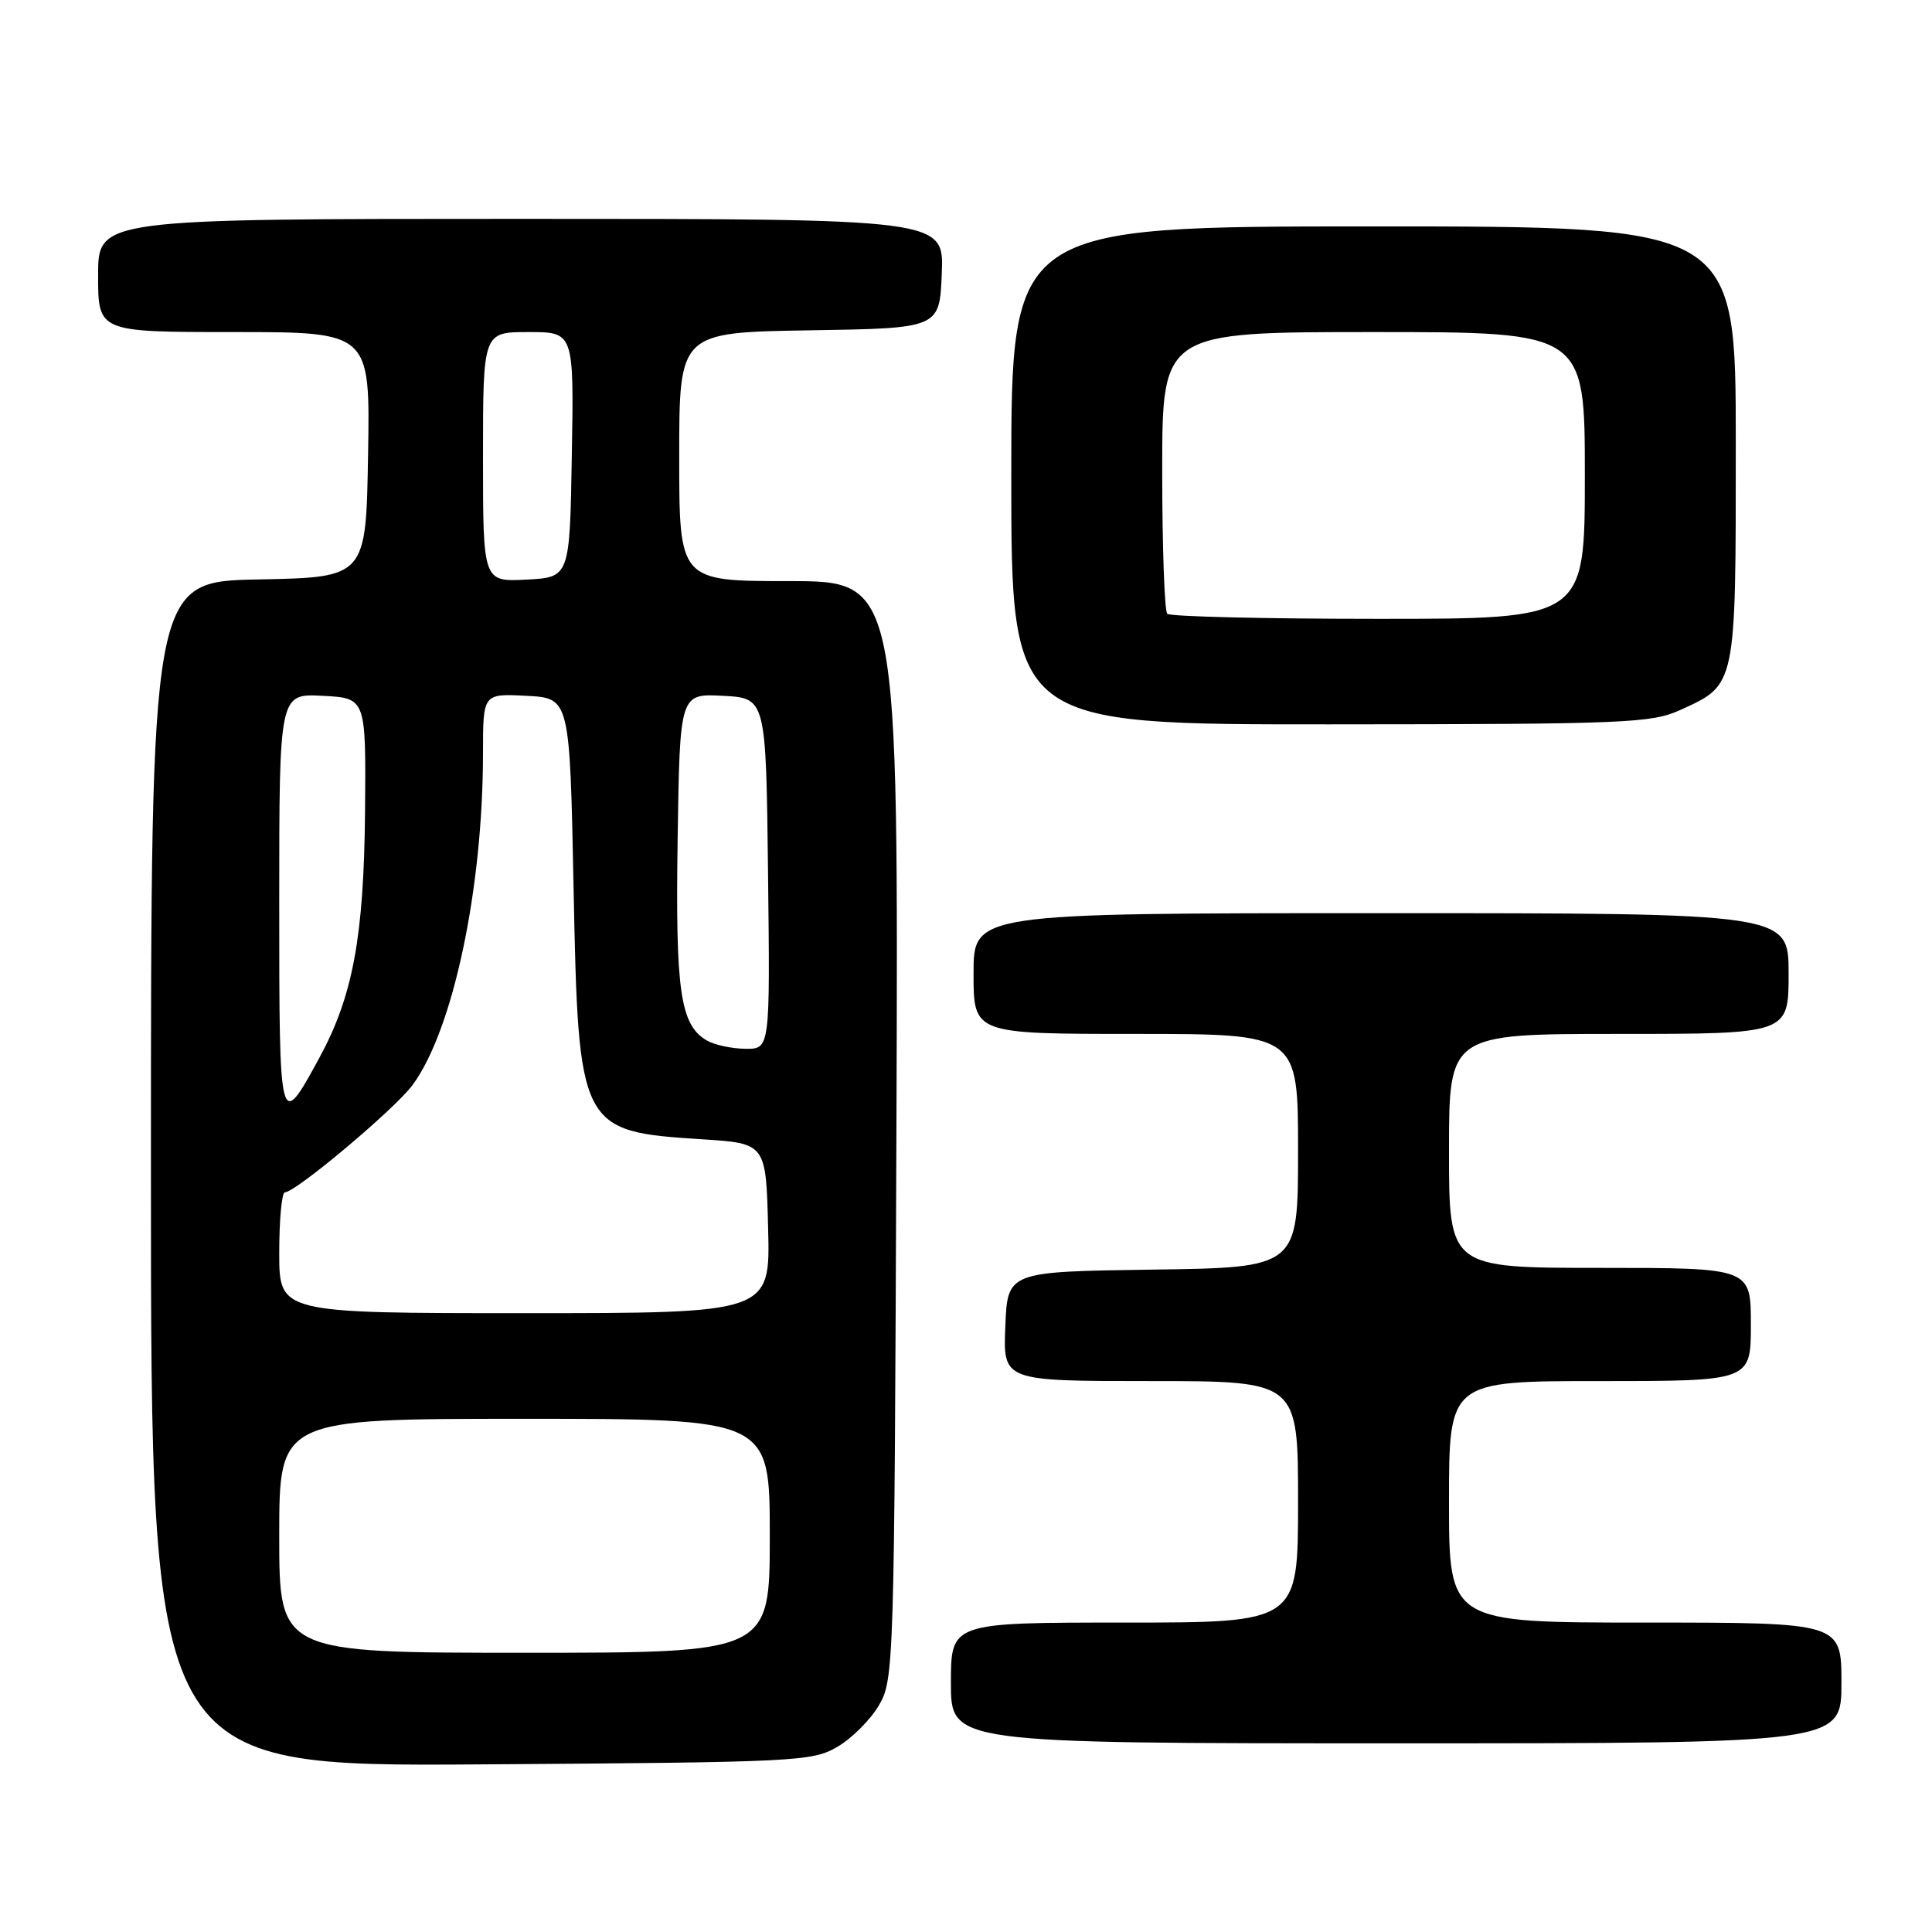 <?xml version="1.0" encoding="UTF-8" standalone="no"?>
<!DOCTYPE svg PUBLIC "-//W3C//DTD SVG 1.1//EN" "http://www.w3.org/Graphics/SVG/1.1/DTD/svg11.dtd" >
<svg xmlns="http://www.w3.org/2000/svg" xmlns:xlink="http://www.w3.org/1999/xlink" version="1.1" viewBox="0 0 256 256">
 <g >
 <path fill="currentColor"
d=" M 110.96 231.46 C 112.87 230.35 115.35 227.87 116.46 225.96 C 118.45 222.58 118.51 220.86 118.78 149.75 C 119.05 77.00 119.05 77.00 104.53 77.00 C 90.00 77.00 90.00 77.00 90.00 60.52 C 90.00 44.05 90.00 44.05 107.25 43.77 C 124.50 43.50 124.50 43.50 124.79 36.25 C 125.09 29.00 125.09 29.00 69.04 29.00 C 13.00 29.00 13.00 29.00 13.00 36.50 C 13.00 44.00 13.00 44.00 31.02 44.00 C 49.05 44.00 49.05 44.00 48.77 60.25 C 48.50 76.50 48.50 76.50 34.25 76.78 C 20.00 77.05 20.00 77.05 20.00 155.57 C 20.00 234.08 20.00 234.08 63.75 233.79 C 105.67 233.51 107.64 233.41 110.96 231.46 Z  M 244.00 223.00 C 244.00 215.00 244.00 215.00 218.00 215.00 C 192.00 215.00 192.00 215.00 192.00 199.00 C 192.00 183.00 192.00 183.00 212.00 183.00 C 232.00 183.00 232.00 183.00 232.00 175.50 C 232.00 168.00 232.00 168.00 212.00 168.00 C 192.00 168.00 192.00 168.00 192.00 152.50 C 192.00 137.00 192.00 137.00 214.50 137.00 C 237.00 137.00 237.00 137.00 237.00 129.00 C 237.00 121.00 237.00 121.00 183.00 121.00 C 129.00 121.00 129.00 121.00 129.00 129.00 C 129.00 137.00 129.00 137.00 150.50 137.00 C 172.00 137.00 172.00 137.00 172.00 152.48 C 172.00 167.96 172.00 167.96 152.75 168.23 C 133.50 168.50 133.50 168.50 133.21 175.75 C 132.91 183.00 132.91 183.00 152.46 183.00 C 172.00 183.00 172.00 183.00 172.00 199.00 C 172.00 215.00 172.00 215.00 149.00 215.00 C 126.00 215.00 126.00 215.00 126.00 223.00 C 126.00 231.00 126.00 231.00 185.00 231.00 C 244.00 231.00 244.00 231.00 244.00 223.00 Z  M 222.62 94.09 C 230.09 90.69 230.00 91.13 230.00 58.78 C 230.00 30.00 230.00 30.00 182.00 30.00 C 134.00 30.00 134.00 30.00 134.00 63.00 C 134.00 96.00 134.00 96.00 176.25 95.98 C 215.36 95.96 218.81 95.82 222.62 94.09 Z  M 37.00 203.50 C 37.00 188.00 37.00 188.00 69.50 188.00 C 102.00 188.00 102.00 188.00 102.00 203.50 C 102.00 219.00 102.00 219.00 69.50 219.00 C 37.00 219.00 37.00 219.00 37.00 203.50 Z  M 37.00 166.00 C 37.00 161.60 37.34 158.00 37.75 157.99 C 39.19 157.98 52.33 146.94 54.66 143.78 C 60.03 136.51 64.00 117.78 64.00 99.76 C 64.00 91.90 64.00 91.90 69.75 92.20 C 75.50 92.50 75.50 92.50 76.00 117.55 C 76.64 149.62 76.79 149.92 93.00 150.96 C 101.50 151.50 101.50 151.50 101.78 162.75 C 102.07 174.00 102.07 174.00 69.53 174.00 C 37.00 174.00 37.00 174.00 37.00 166.00 Z  M 37.00 119.57 C 37.00 91.90 37.00 91.90 42.75 92.20 C 48.50 92.50 48.50 92.50 48.37 107.52 C 48.22 124.12 46.76 132.00 42.32 140.16 C 37.02 149.89 37.00 149.82 37.00 119.57 Z  M 93.66 137.87 C 90.13 135.82 89.49 131.36 89.79 111.20 C 90.08 91.90 90.08 91.90 95.79 92.20 C 101.50 92.50 101.50 92.50 101.77 115.75 C 102.04 139.00 102.04 139.00 98.77 138.97 C 96.97 138.95 94.67 138.46 93.66 137.87 Z  M 64.00 60.55 C 64.00 44.00 64.00 44.00 70.02 44.00 C 76.05 44.00 76.05 44.00 75.77 60.25 C 75.50 76.50 75.50 76.50 69.75 76.80 C 64.00 77.10 64.00 77.10 64.00 60.55 Z  M 154.67 81.33 C 154.30 80.97 154.00 72.42 154.00 62.33 C 154.00 44.00 154.00 44.00 182.00 44.00 C 210.00 44.00 210.00 44.00 210.00 63.00 C 210.00 82.00 210.00 82.00 182.67 82.00 C 167.63 82.00 155.03 81.70 154.67 81.33 Z "/>
</g>
</svg>
